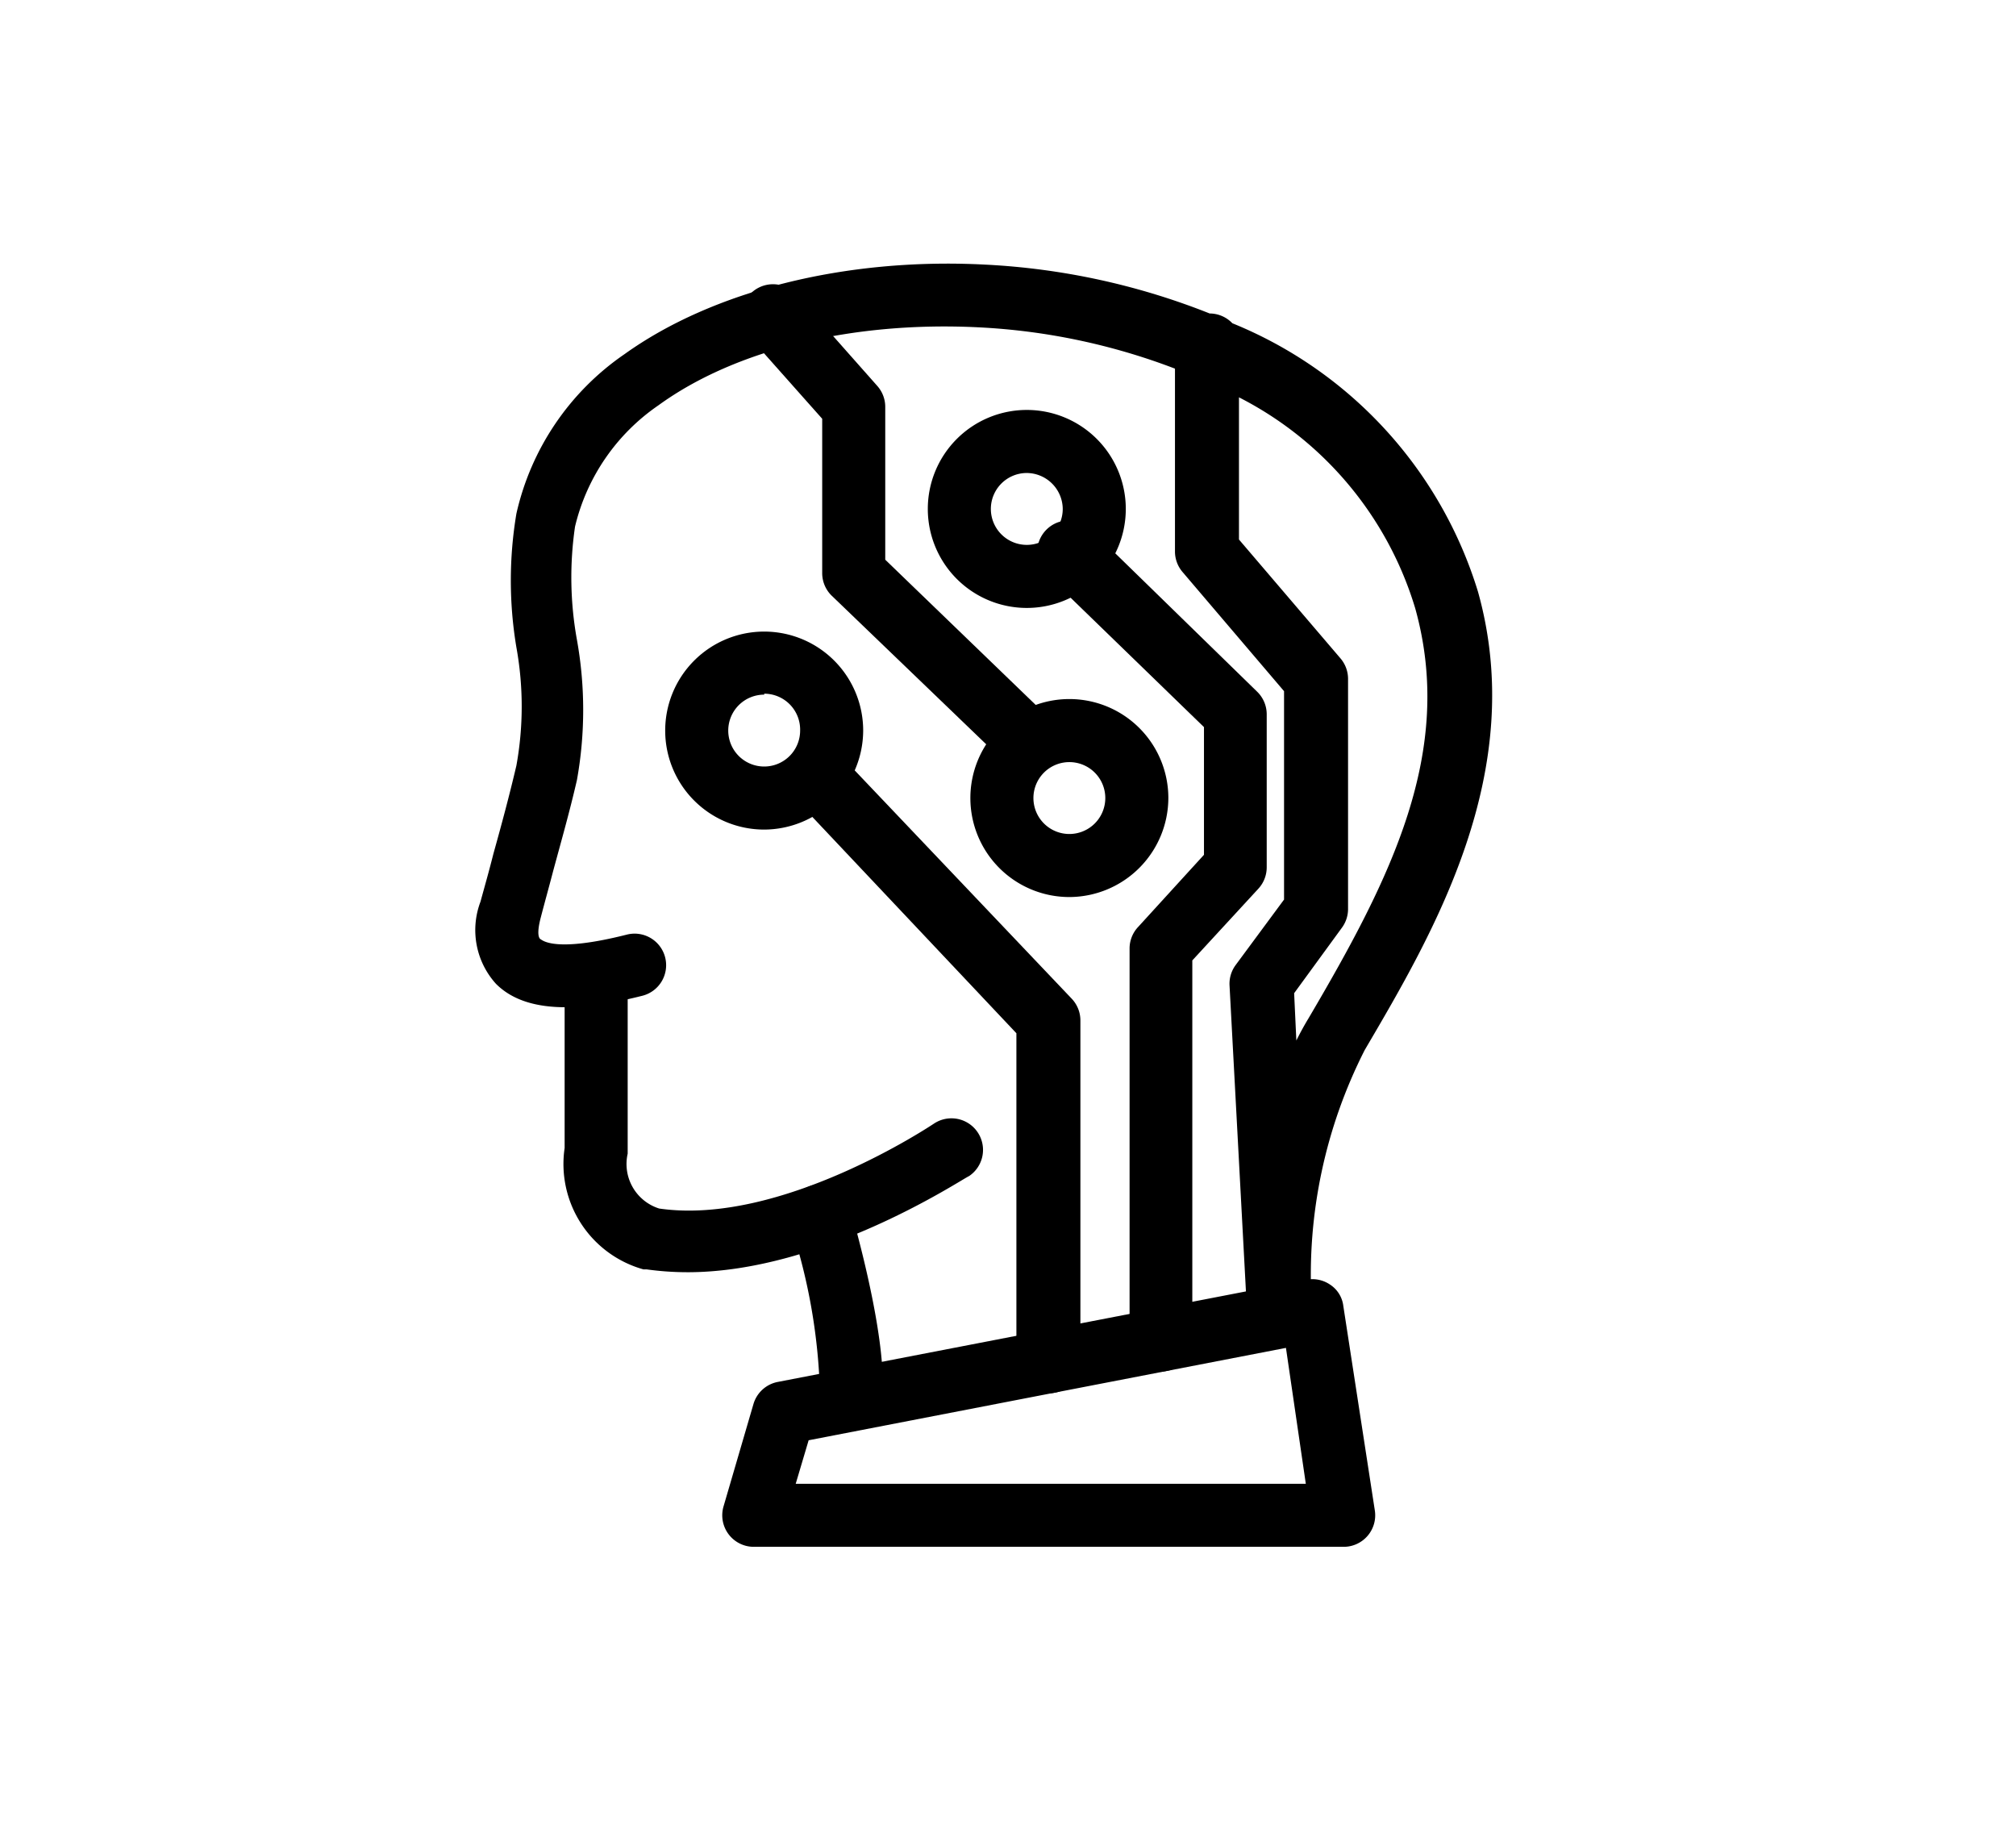 <?xml version="1.0" standalone="no"?><!DOCTYPE svg PUBLIC "-//W3C//DTD SVG 1.1//EN" "http://www.w3.org/Graphics/SVG/1.1/DTD/svg11.dtd"><svg class="icon" width="48px" height="43.54px" viewBox="0 0 1129 1024" version="1.1" xmlns="http://www.w3.org/2000/svg"><path  d="M751.581 866.163H422.135a17.655 17.655 0 0 1-14.124-7.062 17.655 17.655 0 0 1-2.825-15.537l16.772-57.379a17.655 17.655 0 0 1 13.594-12.359l295.901-57.203a17.655 17.655 0 0 1 13.594 2.825 16.596 16.596 0 0 1 7.239 11.829l17.655 114.582a17.655 17.655 0 0 1-17.655 20.303z m-305.964-35.31h285.661l-11.123-76.094-267.299 51.73z"  /><path  d="M476.69 801.368h-2.648a17.655 17.655 0 0 1-14.83-20.127 326.797 326.797 0 0 0-16.419-94.985 17.655 17.655 0 0 1 11.829-22.422 18.714 18.714 0 0 1 22.069 12.712l1.766 5.297v3.001c7.415 27.189 19.068 76.447 15.183 101.694a17.655 17.655 0 0 1-16.949 14.83z"  /><path  d="M385.059 712.386a167.194 167.194 0 0 1-22.952-1.589h-1.766a61.263 61.263 0 0 1-44.138-67.972v-96.221a17.655 17.655 0 0 1 17.655-17.655 17.655 17.655 0 0 1 17.655 17.655v99.399a26.13 26.13 0 0 0 17.655 30.72c68.326 9.887 152.894-46.963 153.777-47.492a17.655 17.655 0 1 1 19.774 29.308c-3.884 1.589-81.743 53.848-157.661 53.848z"  /><path  d="M586.858 780.182a17.655 17.655 0 0 1-17.655-17.655V578.56l-123.586-131.001A17.655 17.655 0 0 1 471.393 423.724l128.883 135.592a17.655 17.655 0 0 1 4.767 12.182v191.029a17.655 17.655 0 0 1-18.185 17.655zM574.852 431.669a17.655 17.655 0 0 1-12.182-4.943l-96.927-93.219a17.655 17.655 0 0 1-5.297-12.712v-86.334l-40.783-45.903a17.655 17.655 0 0 1 26.483-23.481l45.021 50.847a17.655 17.655 0 0 1 4.59 11.829v85.628l91.454 88.276a17.655 17.655 0 0 1 0 24.894 17.655 17.655 0 0 1-12.359 5.12z"  /><path  d="M650.24 768a17.655 17.655 0 0 1-17.655-17.655V530.891a17.655 17.655 0 0 1 4.767-11.829l36.899-40.43v-71.503l-88.276-85.628a17.655 17.655 0 0 1 0-24.894 17.655 17.655 0 0 1 25.07 0l93.043 90.748a17.655 17.655 0 0 1 5.297 12.535v85.628a17.655 17.655 0 0 1-4.59 12.006l-37.076 40.254v211.862a17.655 17.655 0 0 1-17.479 18.361z"  /><path  d="M715.741 746.108a17.655 17.655 0 0 1-17.655-16.772L688.552 551.548a17.655 17.655 0 0 1 3.531-11.299l27.012-36.546v-116.701l-56.85-66.737a17.655 17.655 0 0 1-4.237-11.299v-102.577a356.634 356.634 0 0 0-109.815-23.128c-70.621-3.531-136.298 12.359-179.377 43.608a114.582 114.582 0 0 0-46.786 67.972 196.502 196.502 0 0 0 1.059 63.382 221.749 221.749 0 0 1 0 78.566c-4.061 17.655-8.651 33.721-13.241 50.67-2.295 8.828-4.767 17.655-7.062 26.483s-1.059 11.476 0 12.006 7.945 7.592 48.375-2.648a17.655 17.655 0 0 1 21.363 12.888 17.655 17.655 0 0 1-12.712 21.363c-25.953 6.532-62.676 12.888-82.097-6.709a44.844 44.844 0 0 1-8.651-45.903c2.472-9.004 4.943-17.655 7.239-26.836 4.59-16.419 9.004-32.839 12.888-49.434a185.732 185.732 0 0 0 0-66.207 226.339 226.339 0 0 1 0-74.858 147.597 147.597 0 0 1 60.557-89.335c49.258-35.31 123.586-54.201 201.799-50.141a393.181 393.181 0 0 1 125.881 27.366 17.655 17.655 0 0 1 12.712 5.473 237.109 237.109 0 0 1 137.534 150.246c28.248 100.811-24.717 190.852-63.382 256.706a277.539 277.539 0 0 0-29.837 140.182 17.655 17.655 0 0 1-17.655 17.655z m9.004-189.97l1.236 26.483c2.119-4.237 4.414-8.474 6.886-12.535 45.903-78.036 82.097-149.186 59.674-229.517a195.972 195.972 0 0 0-98.692-118.113v79.625l56.85 66.56a17.655 17.655 0 0 1 4.237 11.476v129.059a17.655 17.655 0 0 1-3.531 10.417z"  /><path  d="M427.961 464.508a55.437 55.437 0 1 1 55.437-55.437 55.614 55.614 0 0 1-55.437 55.437z m0-75.564a20.127 20.127 0 1 0 20.127 20.127A20.127 20.127 0 0 0 427.961 388.414zM574.852 340.392a55.437 55.437 0 1 1 55.614-55.437 55.437 55.437 0 0 1-55.614 55.437z m0-75.564a20.127 20.127 0 1 0 20.303 20.127A20.303 20.303 0 0 0 574.852 264.828zM598.863 502.29a55.437 55.437 0 1 1 55.437-55.437 55.614 55.614 0 0 1-55.437 55.437z m0-75.564a20.127 20.127 0 1 0 20.127 20.127 20.127 20.127 0 0 0-20.127-20.127z"  /></svg>